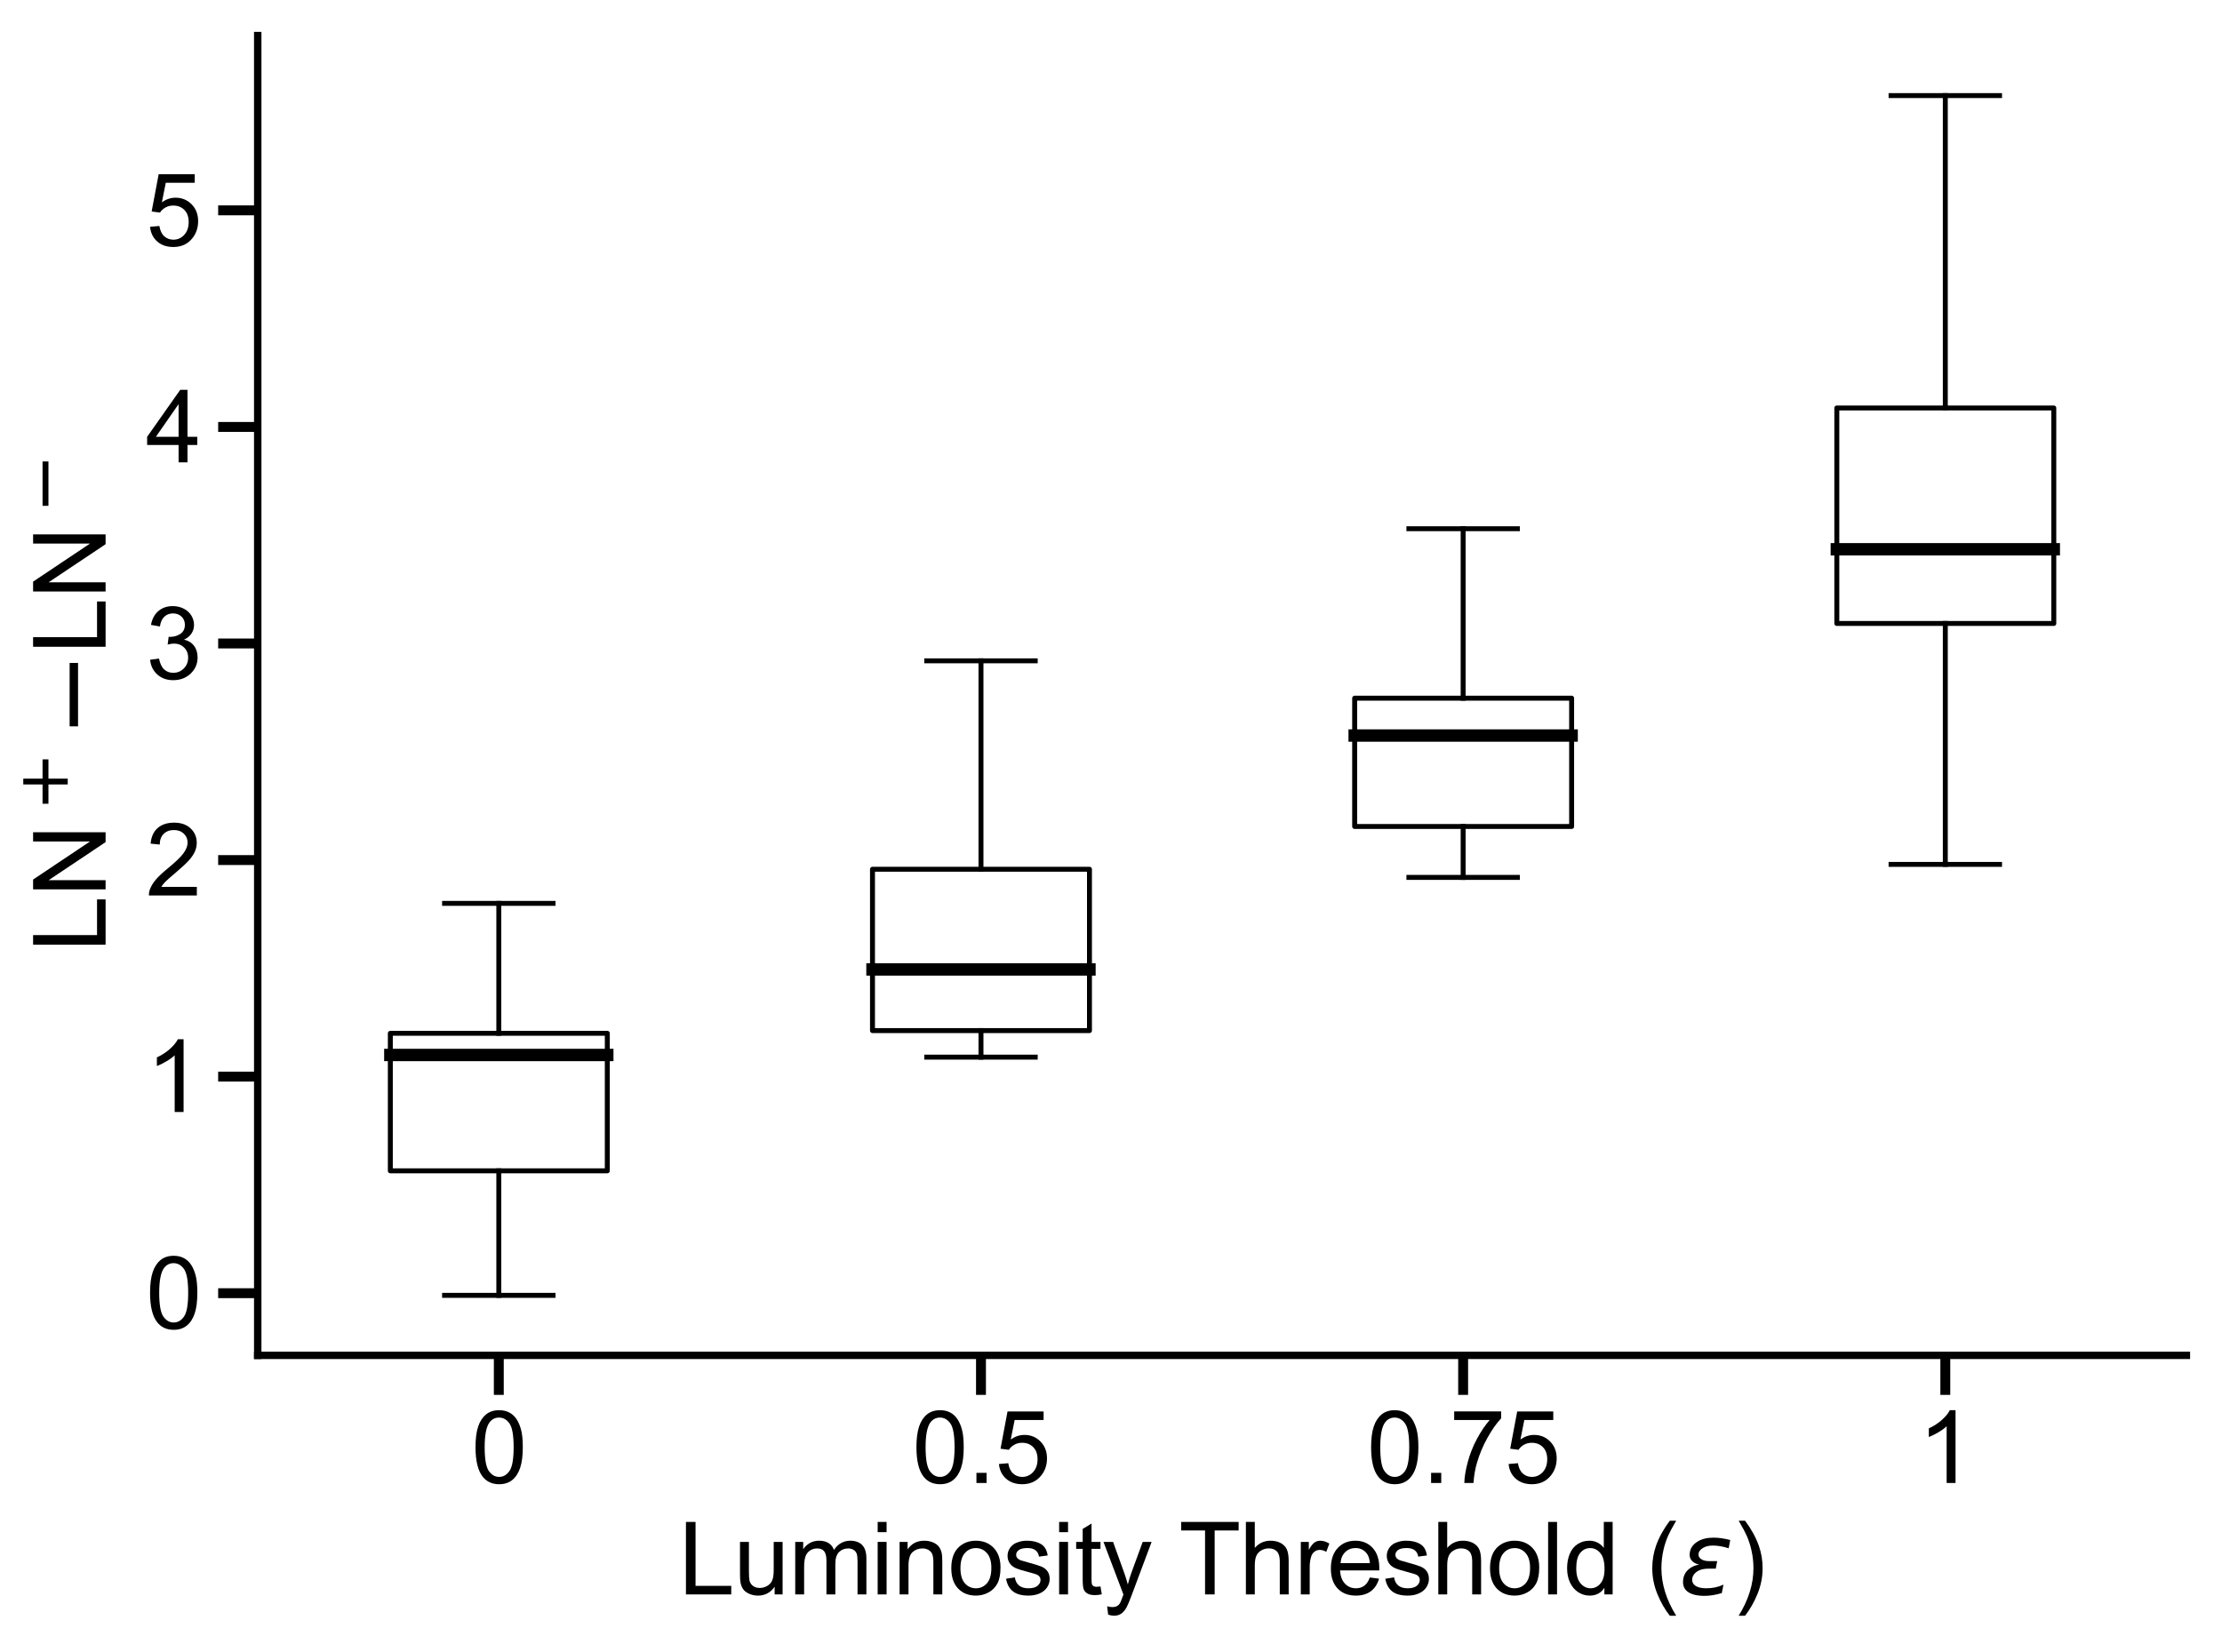 <?xml version="1.0" encoding="utf-8" standalone="no"?>
<!DOCTYPE svg PUBLIC "-//W3C//DTD SVG 1.1//EN"
  "http://www.w3.org/Graphics/SVG/1.1/DTD/svg11.dtd">
<svg xmlns:xlink="http://www.w3.org/1999/xlink" width="449.28pt" height="334.08pt" viewBox="0 0 449.28 334.08" xmlns="http://www.w3.org/2000/svg" version="1.1">
 <defs>
  <style type="text/css">*{stroke-linejoin: round; stroke-linecap: butt}</style>
 </defs>
 <g id="figure_1">
  <g id="patch_1">
   <path d="M 0 334.08 
L 449.28 334.08 
L 449.28 0 
L 0 0 
z
" style="fill: #ffffff"/>
  </g>
  <g id="axes_1">
   <g id="patch_2">
    <path d="M 52.112 274.089 
L 442.08 274.089 
L 442.08 7.2 
L 52.112 7.2 
z
" style="fill: #ffffff"/>
   </g>
   <g id="matplotlib.axis_1">
    <g id="xtick_1">
     <g id="line2d_1">
      <defs>
       <path id="mbe47e05f91" d="M 0 0 
L 0 8 
" style="stroke: #000000; stroke-width: 2"/>
      </defs>
      <g>
       <use xlink:href="#mbe47e05f91" x="100.858" y="274.089" style="stroke: #000000; stroke-width: 2"/>
      </g>
     </g>
     <g id="text_1">
      <!-- 0 -->
      <g transform="translate(95.297 299.905)scale(0.2 -0.2)">
       <defs>
        <path id="ArialMT-30" d="M 266 2259 
Q 266 3072 433 3567 
Q 600 4063 929 4331 
Q 1259 4600 1759 4600 
Q 2128 4600 2406 4451 
Q 2684 4303 2865 4023 
Q 3047 3744 3150 3342 
Q 3253 2941 3253 2259 
Q 3253 1453 3087 958 
Q 2922 463 2592 192 
Q 2263 -78 1759 -78 
Q 1097 -78 719 397 
Q 266 969 266 2259 
z
M 844 2259 
Q 844 1131 1108 757 
Q 1372 384 1759 384 
Q 2147 384 2411 759 
Q 2675 1134 2675 2259 
Q 2675 3391 2411 3762 
Q 2147 4134 1753 4134 
Q 1366 4134 1134 3806 
Q 844 3388 844 2259 
z
" transform="scale(0.016)"/>
       </defs>
       <use xlink:href="#ArialMT-30"/>
      </g>
     </g>
    </g>
    <g id="xtick_2">
     <g id="line2d_2">
      <g>
       <use xlink:href="#mbe47e05f91" x="198.35" y="274.089" style="stroke: #000000; stroke-width: 2"/>
      </g>
     </g>
     <g id="text_2">
      <!-- 0.5 -->
      <g transform="translate(184.45 299.905)scale(0.2 -0.2)">
       <defs>
        <path id="ArialMT-2e" d="M 581 0 
L 581 641 
L 1222 641 
L 1222 0 
L 581 0 
z
" transform="scale(0.016)"/>
        <path id="ArialMT-35" d="M 266 1200 
L 856 1250 
Q 922 819 1161 601 
Q 1400 384 1738 384 
Q 2144 384 2425 690 
Q 2706 997 2706 1503 
Q 2706 1984 2436 2262 
Q 2166 2541 1728 2541 
Q 1456 2541 1237 2417 
Q 1019 2294 894 2097 
L 366 2166 
L 809 4519 
L 3088 4519 
L 3088 3981 
L 1259 3981 
L 1013 2750 
Q 1425 3038 1878 3038 
Q 2478 3038 2890 2622 
Q 3303 2206 3303 1553 
Q 3303 931 2941 478 
Q 2500 -78 1738 -78 
Q 1113 -78 717 272 
Q 322 622 266 1200 
z
" transform="scale(0.016)"/>
       </defs>
       <use xlink:href="#ArialMT-30"/>
       <use xlink:href="#ArialMT-2e" x="55.615"/>
       <use xlink:href="#ArialMT-35" x="83.398"/>
      </g>
     </g>
    </g>
    <g id="xtick_3">
     <g id="line2d_3">
      <g>
       <use xlink:href="#mbe47e05f91" x="295.842" y="274.089" style="stroke: #000000; stroke-width: 2"/>
      </g>
     </g>
     <g id="text_3">
      <!-- 0.75 -->
      <g transform="translate(276.381 299.905)scale(0.2 -0.2)">
       <defs>
        <path id="ArialMT-37" d="M 303 3981 
L 303 4522 
L 3269 4522 
L 3269 4084 
Q 2831 3619 2401 2847 
Q 1972 2075 1738 1259 
Q 1569 684 1522 0 
L 944 0 
Q 953 541 1156 1306 
Q 1359 2072 1739 2783 
Q 2119 3494 2547 3981 
L 303 3981 
z
" transform="scale(0.016)"/>
       </defs>
       <use xlink:href="#ArialMT-30"/>
       <use xlink:href="#ArialMT-2e" x="55.615"/>
       <use xlink:href="#ArialMT-37" x="83.398"/>
       <use xlink:href="#ArialMT-35" x="139.014"/>
      </g>
     </g>
    </g>
    <g id="xtick_4">
     <g id="line2d_4">
      <g>
       <use xlink:href="#mbe47e05f91" x="393.334" y="274.089" style="stroke: #000000; stroke-width: 2"/>
      </g>
     </g>
     <g id="text_4">
      <!-- 1 -->
      <g transform="translate(387.773 299.905)scale(0.2 -0.2)">
       <defs>
        <path id="ArialMT-31" d="M 2384 0 
L 1822 0 
L 1822 3584 
Q 1619 3391 1289 3197 
Q 959 3003 697 2906 
L 697 3450 
Q 1169 3672 1522 3987 
Q 1875 4303 2022 4600 
L 2384 4600 
L 2384 0 
z
" transform="scale(0.016)"/>
       </defs>
       <use xlink:href="#ArialMT-31"/>
      </g>
     </g>
    </g>
    <g id="text_5">
     <!-- Luminosity Threshold ($\epsilon$) -->
     <g transform="translate(137.196 322.48)scale(0.2 -0.2)">
      <defs>
       <path id="ArialMT-4c" d="M 469 0 
L 469 4581 
L 1075 4581 
L 1075 541 
L 3331 541 
L 3331 0 
L 469 0 
z
" transform="scale(0.016)"/>
       <path id="ArialMT-75" d="M 2597 0 
L 2597 488 
Q 2209 -75 1544 -75 
Q 1250 -75 995 37 
Q 741 150 617 320 
Q 494 491 444 738 
Q 409 903 409 1263 
L 409 3319 
L 972 3319 
L 972 1478 
Q 972 1038 1006 884 
Q 1059 663 1231 536 
Q 1403 409 1656 409 
Q 1909 409 2131 539 
Q 2353 669 2445 892 
Q 2538 1116 2538 1541 
L 2538 3319 
L 3100 3319 
L 3100 0 
L 2597 0 
z
" transform="scale(0.016)"/>
       <path id="ArialMT-6d" d="M 422 0 
L 422 3319 
L 925 3319 
L 925 2853 
Q 1081 3097 1340 3245 
Q 1600 3394 1931 3394 
Q 2300 3394 2536 3241 
Q 2772 3088 2869 2813 
Q 3263 3394 3894 3394 
Q 4388 3394 4653 3120 
Q 4919 2847 4919 2278 
L 4919 0 
L 4359 0 
L 4359 2091 
Q 4359 2428 4304 2576 
Q 4250 2725 4106 2815 
Q 3963 2906 3769 2906 
Q 3419 2906 3187 2673 
Q 2956 2441 2956 1928 
L 2956 0 
L 2394 0 
L 2394 2156 
Q 2394 2531 2256 2718 
Q 2119 2906 1806 2906 
Q 1569 2906 1367 2781 
Q 1166 2656 1075 2415 
Q 984 2175 984 1722 
L 984 0 
L 422 0 
z
" transform="scale(0.016)"/>
       <path id="ArialMT-69" d="M 425 3934 
L 425 4581 
L 988 4581 
L 988 3934 
L 425 3934 
z
M 425 0 
L 425 3319 
L 988 3319 
L 988 0 
L 425 0 
z
" transform="scale(0.016)"/>
       <path id="ArialMT-6e" d="M 422 0 
L 422 3319 
L 928 3319 
L 928 2847 
Q 1294 3394 1984 3394 
Q 2284 3394 2536 3286 
Q 2788 3178 2913 3003 
Q 3038 2828 3088 2588 
Q 3119 2431 3119 2041 
L 3119 0 
L 2556 0 
L 2556 2019 
Q 2556 2363 2490 2533 
Q 2425 2703 2258 2804 
Q 2091 2906 1866 2906 
Q 1506 2906 1245 2678 
Q 984 2450 984 1813 
L 984 0 
L 422 0 
z
" transform="scale(0.016)"/>
       <path id="ArialMT-6f" d="M 213 1659 
Q 213 2581 725 3025 
Q 1153 3394 1769 3394 
Q 2453 3394 2887 2945 
Q 3322 2497 3322 1706 
Q 3322 1066 3130 698 
Q 2938 331 2570 128 
Q 2203 -75 1769 -75 
Q 1072 -75 642 372 
Q 213 819 213 1659 
z
M 791 1659 
Q 791 1022 1069 705 
Q 1347 388 1769 388 
Q 2188 388 2466 706 
Q 2744 1025 2744 1678 
Q 2744 2294 2464 2611 
Q 2184 2928 1769 2928 
Q 1347 2928 1069 2612 
Q 791 2297 791 1659 
z
" transform="scale(0.016)"/>
       <path id="ArialMT-73" d="M 197 991 
L 753 1078 
Q 800 744 1014 566 
Q 1228 388 1613 388 
Q 2000 388 2187 545 
Q 2375 703 2375 916 
Q 2375 1106 2209 1216 
Q 2094 1291 1634 1406 
Q 1016 1563 777 1677 
Q 538 1791 414 1992 
Q 291 2194 291 2438 
Q 291 2659 392 2848 
Q 494 3038 669 3163 
Q 800 3259 1026 3326 
Q 1253 3394 1513 3394 
Q 1903 3394 2198 3281 
Q 2494 3169 2634 2976 
Q 2775 2784 2828 2463 
L 2278 2388 
Q 2241 2644 2061 2787 
Q 1881 2931 1553 2931 
Q 1166 2931 1000 2803 
Q 834 2675 834 2503 
Q 834 2394 903 2306 
Q 972 2216 1119 2156 
Q 1203 2125 1616 2013 
Q 2213 1853 2448 1751 
Q 2684 1650 2818 1456 
Q 2953 1263 2953 975 
Q 2953 694 2789 445 
Q 2625 197 2315 61 
Q 2006 -75 1616 -75 
Q 969 -75 630 194 
Q 291 463 197 991 
z
" transform="scale(0.016)"/>
       <path id="ArialMT-74" d="M 1650 503 
L 1731 6 
Q 1494 -44 1306 -44 
Q 1000 -44 831 53 
Q 663 150 594 308 
Q 525 466 525 972 
L 525 2881 
L 113 2881 
L 113 3319 
L 525 3319 
L 525 4141 
L 1084 4478 
L 1084 3319 
L 1650 3319 
L 1650 2881 
L 1084 2881 
L 1084 941 
Q 1084 700 1114 631 
Q 1144 563 1211 522 
Q 1278 481 1403 481 
Q 1497 481 1650 503 
z
" transform="scale(0.016)"/>
       <path id="ArialMT-79" d="M 397 -1278 
L 334 -750 
Q 519 -800 656 -800 
Q 844 -800 956 -737 
Q 1069 -675 1141 -563 
Q 1194 -478 1313 -144 
Q 1328 -97 1363 -6 
L 103 3319 
L 709 3319 
L 1400 1397 
Q 1534 1031 1641 628 
Q 1738 1016 1872 1384 
L 2581 3319 
L 3144 3319 
L 1881 -56 
Q 1678 -603 1566 -809 
Q 1416 -1088 1222 -1217 
Q 1028 -1347 759 -1347 
Q 597 -1347 397 -1278 
z
" transform="scale(0.016)"/>
       <path id="ArialMT-20" transform="scale(0.016)"/>
       <path id="ArialMT-54" d="M 1659 0 
L 1659 4041 
L 150 4041 
L 150 4581 
L 3781 4581 
L 3781 4041 
L 2266 4041 
L 2266 0 
L 1659 0 
z
" transform="scale(0.016)"/>
       <path id="ArialMT-68" d="M 422 0 
L 422 4581 
L 984 4581 
L 984 2938 
Q 1378 3394 1978 3394 
Q 2347 3394 2619 3248 
Q 2891 3103 3008 2847 
Q 3125 2591 3125 2103 
L 3125 0 
L 2563 0 
L 2563 2103 
Q 2563 2525 2380 2717 
Q 2197 2909 1863 2909 
Q 1613 2909 1392 2779 
Q 1172 2650 1078 2428 
Q 984 2206 984 1816 
L 984 0 
L 422 0 
z
" transform="scale(0.016)"/>
       <path id="ArialMT-72" d="M 416 0 
L 416 3319 
L 922 3319 
L 922 2816 
Q 1116 3169 1280 3281 
Q 1444 3394 1641 3394 
Q 1925 3394 2219 3213 
L 2025 2691 
Q 1819 2813 1613 2813 
Q 1428 2813 1281 2702 
Q 1134 2591 1072 2394 
Q 978 2094 978 1738 
L 978 0 
L 416 0 
z
" transform="scale(0.016)"/>
       <path id="ArialMT-65" d="M 2694 1069 
L 3275 997 
Q 3138 488 2766 206 
Q 2394 -75 1816 -75 
Q 1088 -75 661 373 
Q 234 822 234 1631 
Q 234 2469 665 2931 
Q 1097 3394 1784 3394 
Q 2450 3394 2872 2941 
Q 3294 2488 3294 1666 
Q 3294 1616 3291 1516 
L 816 1516 
Q 847 969 1125 678 
Q 1403 388 1819 388 
Q 2128 388 2347 550 
Q 2566 713 2694 1069 
z
M 847 1978 
L 2700 1978 
Q 2663 2397 2488 2606 
Q 2219 2931 1791 2931 
Q 1403 2931 1139 2672 
Q 875 2413 847 1978 
z
" transform="scale(0.016)"/>
       <path id="ArialMT-6c" d="M 409 0 
L 409 4581 
L 972 4581 
L 972 0 
L 409 0 
z
" transform="scale(0.016)"/>
       <path id="ArialMT-64" d="M 2575 0 
L 2575 419 
Q 2259 -75 1647 -75 
Q 1250 -75 917 144 
Q 584 363 401 755 
Q 219 1147 219 1656 
Q 219 2153 384 2558 
Q 550 2963 881 3178 
Q 1213 3394 1622 3394 
Q 1922 3394 2156 3267 
Q 2391 3141 2538 2938 
L 2538 4581 
L 3097 4581 
L 3097 0 
L 2575 0 
z
M 797 1656 
Q 797 1019 1065 703 
Q 1334 388 1700 388 
Q 2069 388 2326 689 
Q 2584 991 2584 1609 
Q 2584 2291 2321 2609 
Q 2059 2928 1675 2928 
Q 1300 2928 1048 2622 
Q 797 2316 797 1656 
z
" transform="scale(0.016)"/>
       <path id="ArialMT-28" d="M 1497 -1347 
Q 1031 -759 709 28 
Q 388 816 388 1659 
Q 388 2403 628 3084 
Q 909 3875 1497 4659 
L 1900 4659 
Q 1522 4009 1400 3731 
Q 1209 3300 1100 2831 
Q 966 2247 966 1656 
Q 966 153 1900 -1347 
L 1497 -1347 
z
" transform="scale(0.016)"/>
       <path id="DejaVuSans-Oblique-3b5" d="M 1263 1888 
Q 925 1963 778 2166 
Q 669 2309 669 2503 
Q 669 3034 1175 3344 
Q 1575 3588 2188 3588 
Q 2425 3588 2684 3550 
Q 2944 3513 3234 3438 
L 3134 2916 
Q 2847 3006 2606 3047 
Q 2359 3088 2138 3088 
Q 1766 3088 1522 2944 
Q 1228 2772 1228 2522 
Q 1228 2356 1381 2241 
Q 1563 2103 1925 2103 
L 2409 2103 
L 2319 1628 
L 1856 1628 
Q 1425 1628 1172 1469 
Q 828 1253 828 916 
Q 828 703 1013 563 
Q 1244 388 1716 388 
Q 2006 388 2284 444 
Q 2563 503 2806 619 
L 2700 84 
Q 2403 -3 2131 -47 
Q 1859 -91 1609 -91 
Q 866 -91 516 194 
Q 250 413 250 781 
Q 250 1278 600 1584 
Q 859 1813 1263 1888 
z
" transform="scale(0.016)"/>
       <path id="ArialMT-29" d="M 791 -1347 
L 388 -1347 
Q 1322 153 1322 1656 
Q 1322 2244 1188 2822 
Q 1081 3291 891 3722 
Q 769 4003 388 4659 
L 791 4659 
Q 1378 3875 1659 3084 
Q 1900 2403 1900 1659 
Q 1900 816 1576 28 
Q 1253 -759 791 -1347 
z
" transform="scale(0.016)"/>
      </defs>
      <use xlink:href="#ArialMT-4c" transform="translate(0 0.203)"/>
      <use xlink:href="#ArialMT-75" transform="translate(55.615 0.203)"/>
      <use xlink:href="#ArialMT-6d" transform="translate(111.23 0.203)"/>
      <use xlink:href="#ArialMT-69" transform="translate(194.531 0.203)"/>
      <use xlink:href="#ArialMT-6e" transform="translate(216.748 0.203)"/>
      <use xlink:href="#ArialMT-6f" transform="translate(272.363 0.203)"/>
      <use xlink:href="#ArialMT-73" transform="translate(327.979 0.203)"/>
      <use xlink:href="#ArialMT-69" transform="translate(377.979 0.203)"/>
      <use xlink:href="#ArialMT-74" transform="translate(400.195 0.203)"/>
      <use xlink:href="#ArialMT-79" transform="translate(427.979 0.203)"/>
      <use xlink:href="#ArialMT-20" transform="translate(477.979 0.203)"/>
      <use xlink:href="#ArialMT-54" transform="translate(505.762 0.203)"/>
      <use xlink:href="#ArialMT-68" transform="translate(566.846 0.203)"/>
      <use xlink:href="#ArialMT-72" transform="translate(622.461 0.203)"/>
      <use xlink:href="#ArialMT-65" transform="translate(655.762 0.203)"/>
      <use xlink:href="#ArialMT-73" transform="translate(711.377 0.203)"/>
      <use xlink:href="#ArialMT-68" transform="translate(761.377 0.203)"/>
      <use xlink:href="#ArialMT-6f" transform="translate(816.992 0.203)"/>
      <use xlink:href="#ArialMT-6c" transform="translate(872.607 0.203)"/>
      <use xlink:href="#ArialMT-64" transform="translate(894.824 0.203)"/>
      <use xlink:href="#ArialMT-20" transform="translate(950.439 0.203)"/>
      <use xlink:href="#ArialMT-28" transform="translate(978.223 0.203)"/>
      <use xlink:href="#DejaVuSans-Oblique-3b5" transform="translate(1011.523 0.203)"/>
      <use xlink:href="#ArialMT-29" transform="translate(1065.576 0.203)"/>
     </g>
    </g>
   </g>
   <g id="matplotlib.axis_2">
    <g id="ytick_1">
     <g id="line2d_5">
      <defs>
       <path id="m7d2babbc7a" d="M 0 0 
L -8 0 
" style="stroke: #000000; stroke-width: 2"/>
      </defs>
      <g>
       <use xlink:href="#m7d2babbc7a" x="52.112" y="261.52" style="stroke: #000000; stroke-width: 2"/>
      </g>
     </g>
     <g id="text_6">
      <!-- 0 -->
      <g transform="translate(29.491 268.678)scale(0.2 -0.2)">
       <use xlink:href="#ArialMT-30"/>
      </g>
     </g>
    </g>
    <g id="ytick_2">
     <g id="line2d_6">
      <g>
       <use xlink:href="#m7d2babbc7a" x="52.112" y="217.725" style="stroke: #000000; stroke-width: 2"/>
      </g>
     </g>
     <g id="text_7">
      <!-- 1 -->
      <g transform="translate(29.491 224.882)scale(0.2 -0.2)">
       <use xlink:href="#ArialMT-31"/>
      </g>
     </g>
    </g>
    <g id="ytick_3">
     <g id="line2d_7">
      <g>
       <use xlink:href="#m7d2babbc7a" x="52.112" y="173.929" style="stroke: #000000; stroke-width: 2"/>
      </g>
     </g>
     <g id="text_8">
      <!-- 2 -->
      <g transform="translate(29.491 181.087)scale(0.2 -0.2)">
       <defs>
        <path id="ArialMT-32" d="M 3222 541 
L 3222 0 
L 194 0 
Q 188 203 259 391 
Q 375 700 629 1000 
Q 884 1300 1366 1694 
Q 2113 2306 2375 2664 
Q 2638 3022 2638 3341 
Q 2638 3675 2398 3904 
Q 2159 4134 1775 4134 
Q 1369 4134 1125 3890 
Q 881 3647 878 3216 
L 300 3275 
Q 359 3922 746 4261 
Q 1134 4600 1788 4600 
Q 2447 4600 2831 4234 
Q 3216 3869 3216 3328 
Q 3216 3053 3103 2787 
Q 2991 2522 2730 2228 
Q 2469 1934 1863 1422 
Q 1356 997 1212 845 
Q 1069 694 975 541 
L 3222 541 
z
" transform="scale(0.016)"/>
       </defs>
       <use xlink:href="#ArialMT-32"/>
      </g>
     </g>
    </g>
    <g id="ytick_4">
     <g id="line2d_8">
      <g>
       <use xlink:href="#m7d2babbc7a" x="52.112" y="130.134" style="stroke: #000000; stroke-width: 2"/>
      </g>
     </g>
     <g id="text_9">
      <!-- 3 -->
      <g transform="translate(29.491 137.292)scale(0.2 -0.2)">
       <defs>
        <path id="ArialMT-33" d="M 269 1209 
L 831 1284 
Q 928 806 1161 595 
Q 1394 384 1728 384 
Q 2125 384 2398 659 
Q 2672 934 2672 1341 
Q 2672 1728 2419 1979 
Q 2166 2231 1775 2231 
Q 1616 2231 1378 2169 
L 1441 2663 
Q 1497 2656 1531 2656 
Q 1891 2656 2178 2843 
Q 2466 3031 2466 3422 
Q 2466 3731 2256 3934 
Q 2047 4138 1716 4138 
Q 1388 4138 1169 3931 
Q 950 3725 888 3313 
L 325 3413 
Q 428 3978 793 4289 
Q 1159 4600 1703 4600 
Q 2078 4600 2393 4439 
Q 2709 4278 2876 4000 
Q 3044 3722 3044 3409 
Q 3044 3113 2884 2869 
Q 2725 2625 2413 2481 
Q 2819 2388 3044 2092 
Q 3269 1797 3269 1353 
Q 3269 753 2831 336 
Q 2394 -81 1725 -81 
Q 1122 -81 723 278 
Q 325 638 269 1209 
z
" transform="scale(0.016)"/>
       </defs>
       <use xlink:href="#ArialMT-33"/>
      </g>
     </g>
    </g>
    <g id="ytick_5">
     <g id="line2d_9">
      <g>
       <use xlink:href="#m7d2babbc7a" x="52.112" y="86.338" style="stroke: #000000; stroke-width: 2"/>
      </g>
     </g>
     <g id="text_10">
      <!-- 4 -->
      <g transform="translate(29.491 93.496)scale(0.2 -0.2)">
       <defs>
        <path id="ArialMT-34" d="M 2069 0 
L 2069 1097 
L 81 1097 
L 81 1613 
L 2172 4581 
L 2631 4581 
L 2631 1613 
L 3250 1613 
L 3250 1097 
L 2631 1097 
L 2631 0 
L 2069 0 
z
M 2069 1613 
L 2069 3678 
L 634 1613 
L 2069 1613 
z
" transform="scale(0.016)"/>
       </defs>
       <use xlink:href="#ArialMT-34"/>
      </g>
     </g>
    </g>
    <g id="ytick_6">
     <g id="line2d_10">
      <g>
       <use xlink:href="#m7d2babbc7a" x="52.112" y="42.543" style="stroke: #000000; stroke-width: 2"/>
      </g>
     </g>
     <g id="text_11">
      <!-- 5 -->
      <g transform="translate(29.491 49.701)scale(0.2 -0.2)">
       <use xlink:href="#ArialMT-35"/>
      </g>
     </g>
    </g>
    <g id="text_12">
     <!-- LN$^+$$-$LN$^-$ -->
     <g transform="translate(21.516 192.545)rotate(-90)scale(0.2 -0.2)">
      <defs>
       <path id="ArialMT-4e" d="M 488 0 
L 488 4581 
L 1109 4581 
L 3516 984 
L 3516 4581 
L 4097 4581 
L 4097 0 
L 3475 0 
L 1069 3600 
L 1069 0 
L 488 0 
z
" transform="scale(0.016)"/>
       <path id="DejaVuSans-2b" d="M 2944 4013 
L 2944 2272 
L 4684 2272 
L 4684 1741 
L 2944 1741 
L 2944 0 
L 2419 0 
L 2419 1741 
L 678 1741 
L 678 2272 
L 2419 2272 
L 2419 4013 
L 2944 4013 
z
" transform="scale(0.016)"/>
       <path id="DejaVuSans-2212" d="M 678 2272 
L 4684 2272 
L 4684 1741 
L 678 1741 
L 678 2272 
z
" transform="scale(0.016)"/>
      </defs>
      <use xlink:href="#ArialMT-4c" transform="translate(0 0.827)"/>
      <use xlink:href="#ArialMT-4e" transform="translate(55.615 0.827)"/>
      <use xlink:href="#DejaVuSans-2b" transform="translate(142.427 39.108)scale(0.7)"/>
      <use xlink:href="#DejaVuSans-2212" transform="translate(217.451 0.827)"/>
      <use xlink:href="#ArialMT-4c" transform="translate(301.24 0.827)"/>
      <use xlink:href="#ArialMT-4e" transform="translate(356.855 0.827)"/>
      <use xlink:href="#DejaVuSans-2212" transform="translate(443.667 39.108)scale(0.7)"/>
     </g>
    </g>
   </g>
   <g id="patch_3">
    <path d="M 78.923 236.776 
L 122.794 236.776 
L 122.794 208.966 
L 78.923 208.966 
L 78.923 236.776 
L 78.923 236.776 
z
" clip-path="url(#pddb26d72c2)" style="fill: none; stroke: #000000; stroke-linejoin: miter"/>
   </g>
   <g id="line2d_11">
    <path d="M 100.858 236.776 
L 100.858 261.958 
" clip-path="url(#pddb26d72c2)" style="fill: none; stroke: #000000; stroke-linecap: square"/>
   </g>
   <g id="line2d_12">
    <path d="M 100.858 208.966 
L 100.858 182.688 
" clip-path="url(#pddb26d72c2)" style="fill: none; stroke: #000000; stroke-linecap: square"/>
   </g>
   <g id="line2d_13">
    <path d="M 89.891 261.958 
L 111.826 261.958 
" clip-path="url(#pddb26d72c2)" style="fill: none; stroke: #000000; stroke-linecap: square"/>
   </g>
   <g id="line2d_14">
    <path d="M 89.891 182.688 
L 111.826 182.688 
" clip-path="url(#pddb26d72c2)" style="fill: none; stroke: #000000; stroke-linecap: square"/>
   </g>
   <g id="patch_4">
    <path d="M 176.415 208.418 
L 220.286 208.418 
L 220.286 175.791 
L 176.415 175.791 
L 176.415 208.418 
L 176.415 208.418 
z
" clip-path="url(#pddb26d72c2)" style="fill: none; stroke: #000000; stroke-linejoin: miter"/>
   </g>
   <g id="line2d_15">
    <path d="M 198.35 208.418 
L 198.35 213.783 
" clip-path="url(#pddb26d72c2)" style="fill: none; stroke: #000000; stroke-linecap: square"/>
   </g>
   <g id="line2d_16">
    <path d="M 198.35 175.791 
L 198.35 133.637 
" clip-path="url(#pddb26d72c2)" style="fill: none; stroke: #000000; stroke-linecap: square"/>
   </g>
   <g id="line2d_17">
    <path d="M 187.382 213.783 
L 209.318 213.783 
" clip-path="url(#pddb26d72c2)" style="fill: none; stroke: #000000; stroke-linecap: square"/>
   </g>
   <g id="line2d_18">
    <path d="M 187.382 133.637 
L 209.318 133.637 
" clip-path="url(#pddb26d72c2)" style="fill: none; stroke: #000000; stroke-linecap: square"/>
   </g>
   <g id="patch_5">
    <path d="M 273.907 167.141 
L 317.778 167.141 
L 317.778 141.192 
L 273.907 141.192 
L 273.907 167.141 
L 273.907 167.141 
z
" clip-path="url(#pddb26d72c2)" style="fill: none; stroke: #000000; stroke-linejoin: miter"/>
   </g>
   <g id="line2d_19">
    <path d="M 295.842 167.141 
L 295.842 177.433 
" clip-path="url(#pddb26d72c2)" style="fill: none; stroke: #000000; stroke-linecap: square"/>
   </g>
   <g id="line2d_20">
    <path d="M 295.842 141.192 
L 295.842 106.922 
" clip-path="url(#pddb26d72c2)" style="fill: none; stroke: #000000; stroke-linecap: square"/>
   </g>
   <g id="line2d_21">
    <path d="M 284.874 177.433 
L 306.81 177.433 
" clip-path="url(#pddb26d72c2)" style="fill: none; stroke: #000000; stroke-linecap: square"/>
   </g>
   <g id="line2d_22">
    <path d="M 284.874 106.922 
L 306.81 106.922 
" clip-path="url(#pddb26d72c2)" style="fill: none; stroke: #000000; stroke-linecap: square"/>
   </g>
   <g id="patch_6">
    <path d="M 371.398 126.083 
L 415.27 126.083 
L 415.27 82.506 
L 371.398 82.506 
L 371.398 126.083 
L 371.398 126.083 
z
" clip-path="url(#pddb26d72c2)" style="fill: none; stroke: #000000; stroke-linejoin: miter"/>
   </g>
   <g id="line2d_23">
    <path d="M 393.334 126.083 
L 393.334 174.805 
" clip-path="url(#pddb26d72c2)" style="fill: none; stroke: #000000; stroke-linecap: square"/>
   </g>
   <g id="line2d_24">
    <path d="M 393.334 82.506 
L 393.334 19.331 
" clip-path="url(#pddb26d72c2)" style="fill: none; stroke: #000000; stroke-linecap: square"/>
   </g>
   <g id="line2d_25">
    <path d="M 382.366 174.805 
L 404.302 174.805 
" clip-path="url(#pddb26d72c2)" style="fill: none; stroke: #000000; stroke-linecap: square"/>
   </g>
   <g id="line2d_26">
    <path d="M 382.366 19.331 
L 404.302 19.331 
" clip-path="url(#pddb26d72c2)" style="fill: none; stroke: #000000; stroke-linecap: square"/>
   </g>
   <g id="line2d_27">
    <path d="M 78.923 213.345 
L 122.794 213.345 
" clip-path="url(#pddb26d72c2)" style="fill: none; stroke: #000000; stroke-width: 2.5; stroke-linecap: square"/>
   </g>
   <g id="line2d_28">
    <path d="M 176.415 196.046 
L 220.286 196.046 
" clip-path="url(#pddb26d72c2)" style="fill: none; stroke: #000000; stroke-width: 2.5; stroke-linecap: square"/>
   </g>
   <g id="line2d_29">
    <path d="M 273.907 148.747 
L 317.778 148.747 
" clip-path="url(#pddb26d72c2)" style="fill: none; stroke: #000000; stroke-width: 2.5; stroke-linecap: square"/>
   </g>
   <g id="line2d_30">
    <path d="M 371.398 111.083 
L 415.27 111.083 
" clip-path="url(#pddb26d72c2)" style="fill: none; stroke: #000000; stroke-width: 2.5; stroke-linecap: square"/>
   </g>
   <g id="patch_7">
    <path d="M 52.112 274.089 
L 52.112 7.2 
" style="fill: none; stroke: #000000; stroke-width: 1.5; stroke-linejoin: miter; stroke-linecap: square"/>
   </g>
   <g id="patch_8">
    <path d="M 52.112 274.089 
L 442.08 274.089 
" style="fill: none; stroke: #000000; stroke-width: 1.5; stroke-linejoin: miter; stroke-linecap: square"/>
   </g>
  </g>
 </g>
 <defs>
  <clipPath id="pddb26d72c2">
   <rect x="52.112" y="7.2" width="389.967" height="266.889"/>
  </clipPath>
 </defs>
</svg>

